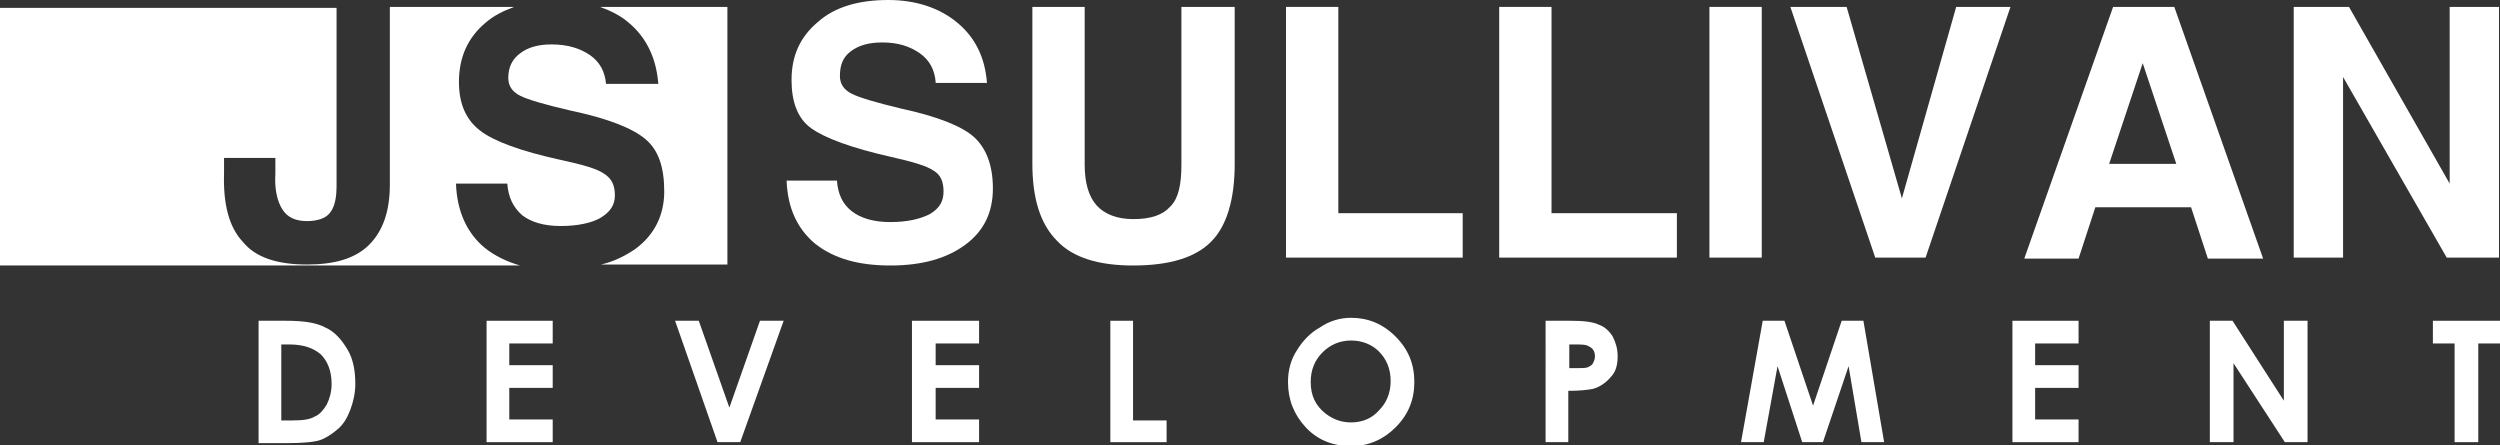 <?xml version="1.0" encoding="utf-8"?>
<!-- Generator: Adobe Illustrator 19.0.1, SVG Export Plug-In . SVG Version: 6.00 Build 0)  -->
<!DOCTYPE svg PUBLIC "-//W3C//DTD SVG 1.0//EN" "http://www.w3.org/TR/2001/REC-SVG-20010904/DTD/svg10.dtd">
<svg version="1.0" id="Layer_1" xmlns="http://www.w3.org/2000/svg" xmlns:xlink="http://www.w3.org/1999/xlink" x="0px" y="0px"
	 viewBox="0 0 253.3 45.1" enable-background="new 0 0 253.3 45.1" xml:space="preserve">
<rect x="0" y="0" width="253.3" height="45.1" fill="#333333" stroke="none"/>
<g>
	<g>
		<path fill="#FFFFFF" d="M46.2,18.6h5.2c0.1,1.4,0.6,2.4,1.5,3.2c0.9,0.7,2.2,1.1,3.9,1.1c1.7,0,3.1-0.3,4-0.8
			c1-0.6,1.5-1.3,1.5-2.3c0-1-0.3-1.7-1.1-2.2c-0.7-0.5-2.1-0.9-4.4-1.4c-4.1-0.9-6.8-1.9-8.2-3c-1.4-1.1-2.1-2.7-2.1-4.9
			c0-2.5,0.9-4.5,2.7-6c0.8-0.7,1.8-1.2,2.9-1.6H39.5v18c0,2.7-0.7,4.7-2.1,6.1c-1.4,1.4-3.5,2-6.3,2c-3,0-5.2-0.7-6.5-2.3
			c-1.4-1.5-2-3.8-1.9-7V16h5.2v1.6c-0.1,1.6,0.2,2.8,0.7,3.6c0.5,0.8,1.3,1.2,2.5,1.2c1.1,0,1.9-0.3,2.3-0.8
			c0.5-0.6,0.7-1.5,0.7-2.8v-18H0v26.1h52.7c-1.4-0.4-2.6-1-3.6-1.8C47.3,23.6,46.3,21.4,46.2,18.6z"/>
		<path fill="#FFFFFF" d="M73.8,0.7h-13c1.1,0.4,2.1,0.9,2.9,1.6c1.8,1.5,2.8,3.6,3,6.2h-5.3c-0.1-1.2-0.6-2.2-1.6-2.9
			c-1-0.7-2.3-1.1-3.9-1.1c-1.4,0-2.4,0.3-3.2,0.9c-0.8,0.6-1.2,1.4-1.2,2.5c0,0.8,0.4,1.4,1.2,1.8c0.8,0.4,2.5,0.9,5.1,1.5
			c3.8,0.8,6.3,1.8,7.6,2.9c1.3,1.1,1.9,2.8,1.9,5.3c0,2.4-1,4.4-2.9,5.8c-1,0.7-2.2,1.3-3.5,1.6h12.8V0.7z"/>
	</g>
	<path fill="#FFFFFF" d="M94.8,8.3c-0.1-1.2-0.6-2.2-1.6-2.9c-1-0.7-2.2-1.1-3.8-1.1c-1.4,0-2.4,0.3-3.2,0.9
		c-0.8,0.6-1.1,1.4-1.1,2.5c0,0.8,0.4,1.4,1.2,1.8c0.8,0.4,2.5,0.9,5,1.5c3.7,0.8,6.2,1.8,7.4,2.9c1.2,1.1,1.9,2.8,1.9,5.2
		c0,2.4-0.9,4.3-2.8,5.7c-1.9,1.4-4.4,2.1-7.6,2.1c-3.2,0-5.7-0.7-7.6-2.2c-1.8-1.5-2.8-3.6-2.9-6.4h5.1c0.1,1.4,0.6,2.4,1.5,3.1
		c0.9,0.7,2.2,1.1,3.9,1.1c1.7,0,3-0.3,4-0.8c1-0.6,1.4-1.3,1.4-2.3c0-1-0.3-1.7-1-2.1c-0.7-0.5-2.1-0.9-4.3-1.4
		c-4-0.9-6.7-1.9-8.1-2.9c-1.4-1-2-2.7-2-4.9c0-2.5,0.9-4.4,2.7-5.9C84.6,0.7,87,0,90,0c2.8,0,5.2,0.8,7,2.3c1.8,1.5,2.8,3.5,3,6.1
		H94.8z"/>
	<path fill="#FFFFFF" d="M125.1,16.6c0,3.6-0.8,6.3-2.4,7.9c-1.6,1.6-4.2,2.4-7.9,2.4c-3.5,0-6.1-0.8-7.7-2.5
		c-1.7-1.7-2.5-4.3-2.5-7.8V0.7h2.6h2.7v16c0,1.8,0.4,3.2,1.2,4.1c0.8,0.9,2.1,1.4,3.7,1.4c1.8,0,3-0.4,3.8-1.3
		c0.8-0.8,1.1-2.2,1.1-4.2v-16h2.7h2.7V16.6z"/>
	<polygon fill="#FFFFFF" points="130.3,26.1 130.3,0.7 132.9,0.7 135.6,0.7 135.6,21.6 148.2,21.6 148.2,23.9 148.2,26.1 	"/>
	<polygon fill="#FFFFFF" points="151.9,26.1 151.9,0.7 154.6,0.7 157.2,0.7 157.2,21.6 169.9,21.6 169.9,23.9 169.9,26.1 	"/>
	<polygon fill="#FFFFFF" points="173.2,0.7 175.8,0.7 178.5,0.7 178.5,26.1 175.8,26.1 173.2,26.1 	"/>
	<polygon fill="#FFFFFF" points="181.4,0.7 184.2,0.7 187.1,0.7 192.7,20.1 192.7,20.1 198.2,0.7 201,0.7 203.7,0.7 195.1,26.1 
		192.6,26.1 190,26.1 	"/>
	<path fill="#FFFFFF" d="M213.7,16.6h6.8l-3.4-10.2h0L213.7,16.6z M214.1,0.7h3.1h3.1l9,25.5h-2.8h-2.8l-1.7-5.2h-9.7l-1.7,5.2h-2.7
		h-2.8L214.1,0.7z"/>
	<polygon fill="#FFFFFF" points="237.4,26.1 234.9,26.1 232.4,26.1 232.4,0.7 235.2,0.7 238,0.7 248.2,18.6 248.2,0.7 250.7,0.7 
		253.2,0.7 253.2,26.1 250.6,26.1 247.9,26.1 237.4,7.8 	"/>
	<path fill="#FFFFFF" d="M28.5,34.8v7.8h1.1c1.1,0,1.8-0.1,2.3-0.4c0.5-0.2,0.9-0.7,1.2-1.2c0.3-0.6,0.5-1.3,0.5-2.1
		c0-1.3-0.4-2.3-1.1-3c-0.7-0.6-1.7-1-3.2-1H28.5z M26.2,32.5h2.8c1.8,0,3.1,0.2,4,0.7c0.9,0.4,1.6,1.2,2.2,2.2
		c0.6,1,0.8,2.2,0.8,3.5c0,0.9-0.2,1.8-0.5,2.6c-0.3,0.8-0.7,1.5-1.3,2c-0.6,0.5-1.2,0.9-1.8,1.1c-0.6,0.2-1.8,0.3-3.4,0.3h-2.8
		V32.5z"/>
	<polygon fill="#FFFFFF" points="49.3,32.5 56,32.5 56,34.8 51.6,34.8 51.6,37 56,37 56,39.3 51.6,39.3 51.6,42.5 56,42.5 56,44.8 
		49.3,44.8 	"/>
	<polygon fill="#FFFFFF" points="68.4,32.5 70.8,32.5 73.9,41.3 77,32.5 79.4,32.5 75,44.8 72.7,44.8 	"/>
	<polygon fill="#FFFFFF" points="92.4,32.5 99.2,32.5 99.2,34.8 94.8,34.8 94.8,37 99.2,37 99.2,39.3 94.8,39.3 94.8,42.5 
		99.2,42.5 99.2,44.8 92.4,44.8 	"/>
	<polygon fill="#FFFFFF" points="112.5,32.5 114.8,32.5 114.8,42.6 118.2,42.6 118.2,44.8 112.5,44.8 	"/>
	<path fill="#FFFFFF" d="M136.9,34.5c-1.1,0-2.1,0.4-2.9,1.2c-0.8,0.8-1.2,1.8-1.2,3c0,1.4,0.5,2.4,1.5,3.2c0.8,0.6,1.6,0.9,2.6,0.9
		c1.1,0,2.1-0.4,2.8-1.2c0.8-0.8,1.2-1.8,1.2-3c0-1.2-0.4-2.2-1.2-3C139,34.9,138,34.5,136.9,34.5 M136.9,32.2
		c1.7,0,3.2,0.6,4.5,1.9c1.3,1.3,1.9,2.8,1.9,4.6c0,1.8-0.6,3.3-1.9,4.6c-1.2,1.2-2.7,1.9-4.5,1.9c-1.8,0-3.4-0.6-4.6-1.9
		c-1.2-1.3-1.8-2.8-1.8-4.6c0-1.2,0.3-2.3,0.9-3.2c0.6-1,1.4-1.8,2.3-2.3C134.7,32.5,135.8,32.2,136.9,32.2"/>
	<path fill="#FFFFFF" d="M159,37.3h0.7c0.6,0,1,0,1.2-0.1c0.2-0.1,0.4-0.2,0.5-0.4c0.1-0.2,0.2-0.4,0.2-0.7c0-0.5-0.2-0.8-0.6-1
		c-0.3-0.2-0.8-0.2-1.5-0.2H159V37.3z M156.6,32.5h2.5c1.3,0,2.3,0.1,2.9,0.4c0.6,0.2,1.1,0.7,1.4,1.2c0.3,0.6,0.5,1.2,0.5,2
		c0,0.9-0.2,1.6-0.7,2.1c-0.5,0.6-1.1,1-1.8,1.2c-0.5,0.1-1.3,0.2-2.5,0.2v5.2h-2.3V32.5z"/>
	<polygon fill="#FFFFFF" points="178.6,32.5 180.8,32.5 183.7,41.1 186.6,32.5 188.8,32.5 190.9,44.8 188.6,44.8 187.3,37.1 
		184.7,44.8 182.6,44.8 180.1,37.1 178.7,44.8 176.4,44.8 	"/>
	<polygon fill="#FFFFFF" points="203.9,32.5 210.6,32.5 210.6,34.8 206.2,34.8 206.2,37 210.6,37 210.6,39.3 206.2,39.3 206.2,42.5 
		210.6,42.5 210.6,44.8 203.9,44.8 	"/>
	<polygon fill="#FFFFFF" points="223.9,32.5 226.2,32.5 231.4,40.6 231.4,32.5 233.8,32.5 233.8,44.8 231.5,44.8 226.3,36.8 
		226.3,44.8 223.9,44.8 	"/>
	<polygon fill="#FFFFFF" points="246.5,32.5 253.3,32.5 253.3,34.8 251.1,34.8 251.1,44.8 248.7,44.8 248.7,34.8 246.5,34.8 	"/>
</g>
</svg>
